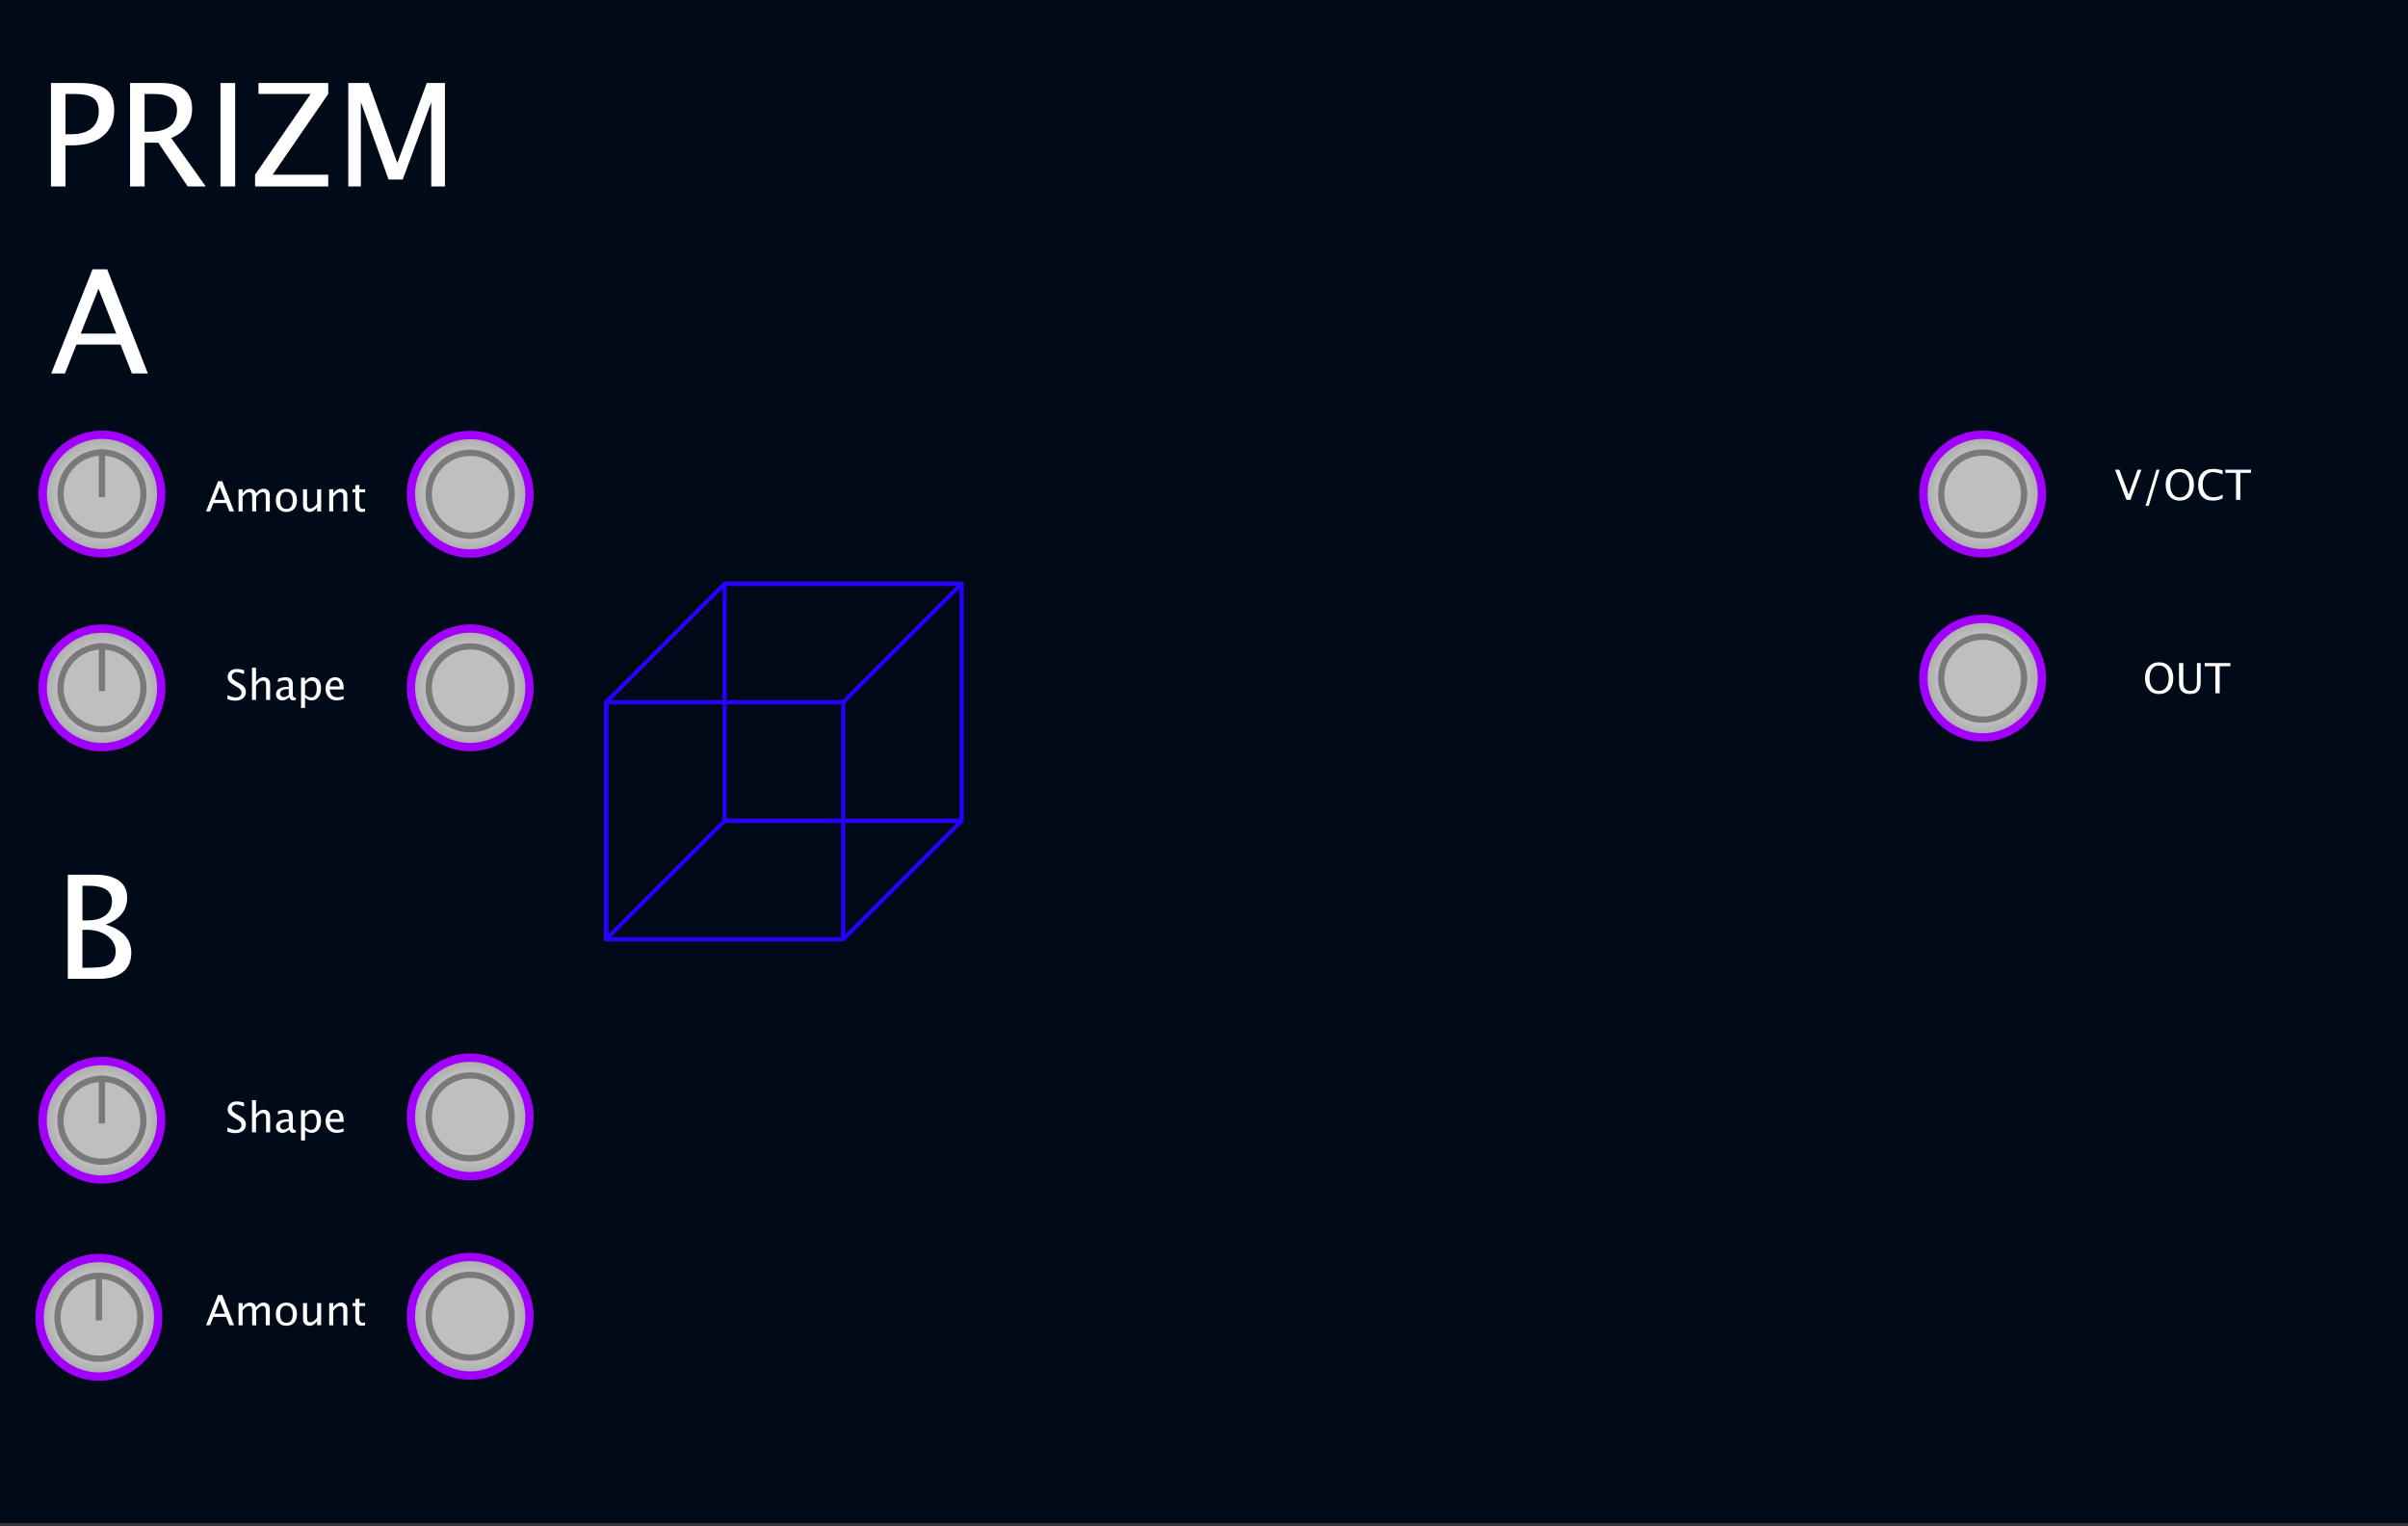 <?xml version="1.0" encoding="UTF-8" standalone="no"?>
<!DOCTYPE svg PUBLIC "-//W3C//DTD SVG 1.1//EN" "http://www.w3.org/Graphics/SVG/1.1/DTD/svg11.dtd">
<svg width="576px" height="365px" version="1.1" xmlns="http://www.w3.org/2000/svg" xmlns:xlink="http://www.w3.org/1999/xlink" xml:space="preserve" xmlns:serif="http://www.serif.com/" style="fill-rule:evenodd;clip-rule:evenodd;stroke-linecap:round;stroke-linejoin:round;stroke-miterlimit:1.5;">
    <rect width="100%" height="100%" fill="#333333" stroke="none"/>
    <rect id="BG" x="0" y="0" width="576" height="364.252" style="fill:rgb(0,10,25);"/>
    <path d="M56.279,167.568c-0.485,0 -1.105,-0.105 -1.861,-0.317l0,-1.016c0.814,0.378 1.483,0.567 2.007,0.567c0.404,-0 0.729,-0.106 0.974,-0.317c0.246,-0.212 0.369,-0.49 0.369,-0.835c0,-0.284 -0.08,-0.525 -0.242,-0.723c-0.161,-0.199 -0.458,-0.42 -0.891,-0.664l-0.498,-0.288c-0.615,-0.352 -1.049,-0.683 -1.301,-0.994c-0.252,-0.311 -0.378,-0.673 -0.378,-1.086c-0,-0.557 0.201,-1.015 0.605,-1.375c0.404,-0.36 0.918,-0.539 1.543,-0.539c0.557,-0 1.144,0.092 1.763,0.278l-0,0.937c-0.762,-0.299 -1.33,-0.449 -1.704,-0.449c-0.355,0 -0.648,0.095 -0.879,0.283c-0.231,0.189 -0.347,0.427 -0.347,0.713c-0,0.241 0.085,0.454 0.254,0.64c0.169,0.185 0.478,0.407 0.928,0.664l0.517,0.293c0.625,0.355 1.061,0.69 1.309,1.006c0.247,0.316 0.371,0.695 0.371,1.138c-0,0.628 -0.232,1.132 -0.696,1.513c-0.464,0.381 -1.078,0.571 -1.843,0.571Z" style="fill:white;fill-rule:nonzero;"/>
    <path d="M60.278,167.388l-0,-7.71l0.962,-0l-0,3.403c0.508,-0.742 1.129,-1.113 1.865,-1.113c0.459,-0 0.825,0.146 1.099,0.437c0.273,0.291 0.41,0.683 0.41,1.174l-0,3.809l-0.962,-0l-0,-3.496c-0,-0.394 -0.058,-0.675 -0.173,-0.843c-0.116,-0.167 -0.307,-0.251 -0.574,-0.251c-0.589,-0 -1.144,0.386 -1.665,1.157l-0,3.433l-0.962,-0Z" style="fill:white;fill-rule:nonzero;"/>
    <path d="M69.218,166.714c-0.576,0.531 -1.131,0.796 -1.665,0.796c-0.439,-0 -0.804,-0.138 -1.094,-0.413c-0.289,-0.275 -0.434,-0.622 -0.434,-1.042c-0,-0.58 0.243,-1.025 0.73,-1.336c0.487,-0.311 1.184,-0.466 2.092,-0.466l0.23,0l-0,-0.64c-0,-0.615 -0.316,-0.922 -0.948,-0.922c-0.507,-0 -1.056,0.156 -1.645,0.468l-0,-0.796c0.648,-0.263 1.255,-0.395 1.821,-0.395c0.593,-0 1.03,0.133 1.311,0.4c0.282,0.267 0.423,0.682 0.423,1.245l-0,2.403c-0,0.55 0.169,0.825 0.507,0.825c0.043,-0 0.105,-0.007 0.186,-0.02l0.068,0.533c-0.218,0.104 -0.459,0.156 -0.722,0.156c-0.45,-0 -0.736,-0.265 -0.86,-0.796Zm-0.141,-0.522l-0,-1.373l-0.323,-0.009c-0.527,-0 -0.953,0.1 -1.279,0.3c-0.325,0.2 -0.488,0.463 -0.488,0.789c-0,0.231 0.081,0.426 0.244,0.586c0.163,0.159 0.361,0.239 0.596,0.239c0.4,-0 0.817,-0.178 1.25,-0.532Z" style="fill:white;fill-rule:nonzero;"/>
    <path d="M72.006,169.317l0,-7.232l0.962,0l0,0.996c0.394,-0.742 0.985,-1.113 1.773,-1.113c0.638,-0 1.14,0.233 1.506,0.698c0.366,0.466 0.549,1.102 0.549,1.909c0,0.879 -0.207,1.588 -0.622,2.127c-0.415,0.539 -0.961,0.808 -1.638,0.808c-0.629,-0 -1.151,-0.241 -1.568,-0.723l0,2.53l-0.962,-0Zm0.962,-3.194c0.495,0.443 0.967,0.664 1.416,0.664c0.925,0 1.387,-0.705 1.387,-2.114c0,-1.244 -0.41,-1.865 -1.23,-1.865c-0.538,-0 -1.062,0.291 -1.573,0.874l0,2.441Z" style="fill:white;fill-rule:nonzero;"/>
    <path d="M82.187,167.217c-0.645,0.195 -1.196,0.293 -1.655,0.293c-0.781,-0 -1.419,-0.26 -1.912,-0.779c-0.493,-0.519 -0.74,-1.192 -0.74,-2.019c0,-0.804 0.218,-1.463 0.652,-1.977c0.435,-0.515 0.991,-0.772 1.668,-0.772c0.641,0 1.137,0.228 1.487,0.684c0.349,0.455 0.524,1.103 0.524,1.943l-0.004,0.298l-3.345,-0c0.14,1.26 0.757,1.889 1.85,1.889c0.401,0 0.892,-0.107 1.475,-0.322l0,0.762Zm-3.281,-3.052l2.339,0c-0,-0.986 -0.368,-1.479 -1.104,-1.479c-0.739,-0 -1.151,0.493 -1.235,1.479Z" style="fill:white;fill-rule:nonzero;"/>
    <path d="M56.279,270.998c-0.485,0 -1.105,-0.106 -1.861,-0.317l0,-1.016c0.814,0.378 1.483,0.567 2.007,0.567c0.404,-0 0.729,-0.106 0.974,-0.318c0.246,-0.211 0.369,-0.49 0.369,-0.835c0,-0.283 -0.08,-0.524 -0.242,-0.722c-0.161,-0.199 -0.458,-0.42 -0.891,-0.664l-0.498,-0.289c-0.615,-0.351 -1.049,-0.682 -1.301,-0.993c-0.252,-0.311 -0.378,-0.673 -0.378,-1.087c-0,-0.556 0.201,-1.014 0.605,-1.374c0.404,-0.36 0.918,-0.54 1.543,-0.54c0.557,0 1.144,0.093 1.763,0.279l-0,0.937c-0.762,-0.299 -1.33,-0.449 -1.704,-0.449c-0.355,-0 -0.648,0.094 -0.879,0.283c-0.231,0.189 -0.347,0.427 -0.347,0.713c-0,0.241 0.085,0.454 0.254,0.64c0.169,0.185 0.478,0.407 0.928,0.664l0.517,0.293c0.625,0.355 1.061,0.69 1.309,1.006c0.247,0.315 0.371,0.695 0.371,1.137c-0,0.629 -0.232,1.133 -0.696,1.514c-0.464,0.381 -1.078,0.571 -1.843,0.571Z" style="fill:white;fill-rule:nonzero;"/>
    <path d="M60.278,270.818l-0,-7.71l0.962,-0l-0,3.403c0.508,-0.742 1.129,-1.113 1.865,-1.113c0.459,-0 0.825,0.145 1.099,0.437c0.273,0.291 0.41,0.682 0.41,1.174l-0,3.809l-0.962,-0l-0,-3.497c-0,-0.393 -0.058,-0.674 -0.173,-0.842c-0.116,-0.167 -0.307,-0.251 -0.574,-0.251c-0.589,-0 -1.144,0.385 -1.665,1.157l-0,3.433l-0.962,-0Z" style="fill:white;fill-rule:nonzero;"/>
    <path d="M69.218,270.144c-0.576,0.53 -1.131,0.796 -1.665,0.796c-0.439,-0 -0.804,-0.138 -1.094,-0.413c-0.289,-0.275 -0.434,-0.623 -0.434,-1.042c-0,-0.58 0.243,-1.025 0.73,-1.336c0.487,-0.311 1.184,-0.466 2.092,-0.466l0.23,-0l-0,-0.64c-0,-0.615 -0.316,-0.923 -0.948,-0.923c-0.507,0 -1.056,0.157 -1.645,0.469l-0,-0.796c0.648,-0.264 1.255,-0.395 1.821,-0.395c0.593,-0 1.03,0.133 1.311,0.4c0.282,0.267 0.423,0.682 0.423,1.245l-0,2.403c-0,0.55 0.169,0.825 0.507,0.825c0.043,-0 0.105,-0.007 0.186,-0.02l0.068,0.532c-0.218,0.105 -0.459,0.157 -0.722,0.157c-0.45,-0 -0.736,-0.266 -0.86,-0.796Zm-0.141,-0.523l-0,-1.372l-0.323,-0.01c-0.527,0 -0.953,0.101 -1.279,0.301c-0.325,0.2 -0.488,0.463 -0.488,0.788c-0,0.231 0.081,0.427 0.244,0.586c0.163,0.16 0.361,0.24 0.596,0.24c0.4,-0 0.817,-0.178 1.25,-0.533Z" style="fill:white;fill-rule:nonzero;"/>
    <path d="M72.006,272.746l0,-7.231l0.962,-0l0,0.996c0.394,-0.742 0.985,-1.113 1.773,-1.113c0.638,-0 1.14,0.232 1.506,0.698c0.366,0.465 0.549,1.102 0.549,1.909c0,0.879 -0.207,1.588 -0.622,2.127c-0.415,0.538 -0.961,0.808 -1.638,0.808c-0.629,-0 -1.151,-0.241 -1.568,-0.723l0,2.529l-0.962,0Zm0.962,-3.193c0.495,0.443 0.967,0.664 1.416,0.664c0.925,-0 1.387,-0.705 1.387,-2.114c0,-1.244 -0.41,-1.866 -1.23,-1.866c-0.538,0 -1.062,0.292 -1.573,0.875l0,2.441Z" style="fill:white;fill-rule:nonzero;"/>
    <path d="M82.187,270.647c-0.645,0.195 -1.196,0.293 -1.655,0.293c-0.781,-0 -1.419,-0.26 -1.912,-0.779c-0.493,-0.519 -0.74,-1.192 -0.74,-2.019c0,-0.804 0.218,-1.463 0.652,-1.978c0.435,-0.514 0.991,-0.771 1.668,-0.771c0.641,-0 1.137,0.228 1.487,0.683c0.349,0.456 0.524,1.104 0.524,1.944l-0.004,0.298l-3.345,-0c0.14,1.259 0.757,1.889 1.85,1.889c0.401,0 0.892,-0.107 1.475,-0.322l0,0.762Zm-3.281,-3.052l2.339,-0c-0,-0.986 -0.368,-1.48 -1.104,-1.48c-0.739,0 -1.151,0.494 -1.235,1.48Z" style="fill:white;fill-rule:nonzero;"/>
    <path d="M53.798,119.554l-1.23,-3.115l-1.235,3.115l2.465,-0Zm1.084,2.763l-0.786,-2.001l-3.061,-0l-0.796,2.001l-0.952,0l2.866,-7.226l1.015,-0l2.823,7.226l-1.109,0Z" style="fill:white;fill-rule:nonzero;"/>
    <path d="M57.065,122.317l-0,-5.302l0.962,-0l-0,0.996c0.469,-0.742 1.071,-1.113 1.807,-1.113c0.709,-0 1.193,0.371 1.45,1.113c0.455,-0.746 1.048,-1.118 1.777,-1.118c0.469,-0 0.832,0.137 1.089,0.412c0.257,0.275 0.386,0.66 0.386,1.155l-0,3.857l-0.967,0l-0,-3.706c-0,-0.605 -0.239,-0.908 -0.718,-0.908c-0.498,0 -1.02,0.353 -1.567,1.06l-0,3.554l-0.967,0l-0,-3.706c-0,-0.608 -0.244,-0.913 -0.733,-0.913c-0.485,0 -1.004,0.355 -1.557,1.065l-0,3.554l-0.962,0Z" style="fill:white;fill-rule:nonzero;"/>
    <path d="M68.476,122.44c-0.758,-0 -1.364,-0.252 -1.816,-0.755c-0.453,-0.503 -0.679,-1.176 -0.679,-2.019c-0,-0.853 0.227,-1.527 0.681,-2.024c0.454,-0.496 1.07,-0.744 1.848,-0.744c0.778,-0 1.394,0.248 1.848,0.744c0.455,0.497 0.682,1.168 0.682,2.014c-0,0.866 -0.228,1.547 -0.684,2.041c-0.456,0.495 -1.082,0.743 -1.88,0.743Zm0.015,-0.723c1.019,-0 1.528,-0.687 1.528,-2.061c0,-1.357 -0.503,-2.036 -1.509,-2.036c-1.002,0 -1.504,0.682 -1.504,2.046c0,1.367 0.495,2.051 1.485,2.051Z" style="fill:white;fill-rule:nonzero;"/>
    <path d="M75.859,122.317l-0,-0.996c-0.511,0.746 -1.131,1.119 -1.86,1.119c-0.463,-0 -0.831,-0.146 -1.104,-0.437c-0.273,-0.292 -0.41,-0.685 -0.41,-1.18l-0,-3.808l0.962,-0l-0,3.496c-0,0.397 0.058,0.679 0.173,0.847c0.116,0.168 0.309,0.251 0.579,0.251c0.586,0 1.139,-0.385 1.66,-1.157l-0,-3.437l0.962,-0l-0,5.302l-0.962,0Z" style="fill:white;fill-rule:nonzero;"/>
    <path d="M78.75,122.317l-0,-5.302l0.961,-0l0,0.996c0.508,-0.742 1.13,-1.113 1.866,-1.113c0.459,-0 0.825,0.145 1.098,0.437c0.274,0.291 0.41,0.682 0.41,1.174l0,3.808l-0.961,0l-0,-3.496c-0,-0.394 -0.058,-0.674 -0.174,-0.842c-0.115,-0.168 -0.307,-0.251 -0.574,-0.251c-0.589,-0 -1.144,0.385 -1.665,1.157l0,3.432l-0.961,0Z" style="fill:white;fill-rule:nonzero;"/>
    <path d="M86.547,122.44c-0.488,-0 -0.869,-0.14 -1.142,-0.42c-0.274,-0.28 -0.41,-0.669 -0.41,-1.167l-0,-3.116l-0.664,0l-0,-0.722l0.664,-0l-0,-0.962l0.962,-0.093l-0,1.055l1.386,-0l0,0.722l-1.386,0l-0,2.94c-0,0.693 0.299,1.04 0.898,1.04c0.127,-0 0.282,-0.021 0.464,-0.064l-0,0.664c-0.296,0.082 -0.554,0.123 -0.772,0.123Z" style="fill:white;fill-rule:nonzero;"/>
    <path d="M508.647,119.549l-2.729,-7.226l1.025,-0l2.237,5.918l2.158,-5.918l0.898,-0l-2.622,7.226l-0.967,0Z" style="fill:white;fill-rule:nonzero;"/>
    <path d="M513.223,120.994l2.602,-8.671l0.757,-0l-2.603,8.671l-0.756,0Z" style="fill:white;fill-rule:nonzero;"/>
    <path d="M521.367,119.73c-1.003,-0 -1.809,-0.348 -2.419,-1.043c-0.611,-0.695 -0.916,-1.613 -0.916,-2.756c0,-1.149 0.307,-2.068 0.921,-2.756c0.613,-0.689 1.433,-1.033 2.458,-1.033c1.022,-0 1.841,0.343 2.456,1.03c0.615,0.687 0.923,1.603 0.923,2.749c-0,1.169 -0.308,2.096 -0.923,2.781c-0.615,0.685 -1.448,1.028 -2.5,1.028Zm0.015,-0.767c0.739,0 1.31,-0.266 1.714,-0.798c0.403,-0.532 0.605,-1.284 0.605,-2.254c0,-0.94 -0.203,-1.676 -0.608,-2.207c-0.405,-0.53 -0.966,-0.795 -1.682,-0.795c-0.719,-0 -1.281,0.266 -1.685,0.798c-0.403,0.532 -0.605,1.272 -0.605,2.219c-0,0.944 0.2,1.686 0.601,2.227c0.4,0.54 0.953,0.81 1.66,0.81Z" style="fill:white;fill-rule:nonzero;"/>
    <path d="M529.321,119.73c-1.123,-0 -1.99,-0.33 -2.602,-0.989c-0.612,-0.659 -0.918,-1.593 -0.918,-2.8c-0,-1.205 0.311,-2.139 0.935,-2.803c0.623,-0.664 1.501,-0.996 2.634,-0.996c0.648,-0 1.406,0.106 2.275,0.317l0,0.962c-0.989,-0.342 -1.753,-0.512 -2.29,-0.512c-0.784,-0 -1.391,0.265 -1.821,0.795c-0.43,0.531 -0.644,1.28 -0.644,2.247c-0,0.921 0.229,1.647 0.688,2.18c0.459,0.532 1.086,0.798 1.88,0.798c0.683,0 1.416,-0.21 2.197,-0.63l0,0.879c-0.713,0.368 -1.491,0.552 -2.334,0.552Z" style="fill:white;fill-rule:nonzero;"/>
    <path d="M534.863,119.549l0,-6.46l-2.563,0l-0,-0.766l6.152,-0l0,0.766l-2.563,0l-0,6.46l-1.026,0Z" style="fill:white;fill-rule:nonzero;"/>
    <path d="M516.426,165.98c-1.003,0 -1.809,-0.347 -2.419,-1.042c-0.611,-0.695 -0.916,-1.614 -0.916,-2.756c0,-1.149 0.307,-2.068 0.921,-2.757c0.613,-0.688 1.433,-1.032 2.458,-1.032c1.022,-0 1.841,0.343 2.456,1.03c0.615,0.687 0.923,1.603 0.923,2.749c-0,1.169 -0.308,2.095 -0.923,2.781c-0.615,0.685 -1.448,1.027 -2.5,1.027Zm0.015,-0.766c0.739,-0 1.31,-0.266 1.714,-0.798c0.403,-0.533 0.605,-1.284 0.605,-2.254c0,-0.941 -0.203,-1.676 -0.608,-2.207c-0.405,-0.53 -0.966,-0.796 -1.682,-0.796c-0.719,0 -1.281,0.266 -1.685,0.799c-0.403,0.532 -0.605,1.272 -0.605,2.219c0,0.944 0.2,1.686 0.601,2.226c0.4,0.541 0.953,0.811 1.66,0.811Z" style="fill:white;fill-rule:nonzero;"/>
    <path d="M521.226,158.573l1.025,0l0,4.561c0,0.726 0.135,1.254 0.403,1.584c0.269,0.331 0.696,0.496 1.282,0.496c0.573,-0 0.979,-0.156 1.218,-0.466c0.239,-0.311 0.359,-0.838 0.359,-1.58l0,-4.595l0.898,0l0,4.58c0,0.987 -0.202,1.704 -0.607,2.154c-0.406,0.449 -1.051,0.673 -1.936,0.673c-0.902,0 -1.568,-0.232 -1.998,-0.698c-0.429,-0.465 -0.644,-1.185 -0.644,-2.158l-0,-4.551Z" style="fill:white;fill-rule:nonzero;"/>
    <path d="M529.932,165.8l-0,-6.46l-2.564,-0l0,-0.767l6.153,0l-0,0.767l-2.564,-0l0,6.46l-1.025,-0Z" style="fill:white;fill-rule:nonzero;"/>
    <path d="M53.798,314.182l-1.23,-3.115l-1.235,3.115l2.465,0Zm1.084,2.764l-0.786,-2.002l-3.061,0l-0.796,2.002l-0.952,0l2.866,-7.226l1.015,-0l2.823,7.226l-1.109,0Z" style="fill:white;fill-rule:nonzero;"/>
    <path d="M57.065,316.946l-0,-5.303l0.962,0l-0,0.997c0.469,-0.743 1.071,-1.114 1.807,-1.114c0.709,0 1.193,0.371 1.45,1.114c0.455,-0.746 1.048,-1.119 1.777,-1.119c0.469,0 0.832,0.138 1.089,0.413c0.257,0.275 0.386,0.66 0.386,1.155l-0,3.857l-0.967,0l-0,-3.706c-0,-0.605 -0.239,-0.908 -0.718,-0.908c-0.498,-0 -1.02,0.353 -1.567,1.059l-0,3.555l-0.967,0l-0,-3.706c-0,-0.609 -0.244,-0.913 -0.733,-0.913c-0.485,0 -1.004,0.355 -1.557,1.064l-0,3.555l-0.962,0Z" style="fill:white;fill-rule:nonzero;"/>
    <path d="M68.476,317.068c-0.758,0 -1.364,-0.251 -1.816,-0.754c-0.453,-0.503 -0.679,-1.176 -0.679,-2.019c-0,-0.853 0.227,-1.528 0.681,-2.024c0.454,-0.497 1.07,-0.745 1.848,-0.745c0.778,0 1.394,0.248 1.848,0.745c0.455,0.496 0.682,1.168 0.682,2.014c-0,0.866 -0.228,1.546 -0.684,2.041c-0.456,0.495 -1.082,0.742 -1.88,0.742Zm0.015,-0.722c1.019,-0 1.528,-0.687 1.528,-2.061c0,-1.357 -0.503,-2.036 -1.509,-2.036c-1.002,-0 -1.504,0.682 -1.504,2.046c0,1.367 0.495,2.051 1.485,2.051Z" style="fill:white;fill-rule:nonzero;"/>
    <path d="M75.859,316.946l-0,-0.996c-0.511,0.746 -1.131,1.118 -1.86,1.118c-0.463,0 -0.831,-0.145 -1.104,-0.437c-0.273,-0.291 -0.41,-0.684 -0.41,-1.179l-0,-3.809l0.962,0l-0,3.497c-0,0.397 0.058,0.679 0.173,0.847c0.116,0.167 0.309,0.251 0.579,0.251c0.586,0 1.139,-0.386 1.66,-1.157l-0,-3.438l0.962,0l-0,5.303l-0.962,0Z" style="fill:white;fill-rule:nonzero;"/>
    <path d="M78.75,316.946l-0,-5.303l0.961,0l0,0.997c0.508,-0.743 1.13,-1.114 1.866,-1.114c0.459,0 0.825,0.146 1.098,0.437c0.274,0.292 0.41,0.683 0.41,1.175l0,3.808l-0.961,0l-0,-3.496c-0,-0.394 -0.058,-0.675 -0.174,-0.842c-0.115,-0.168 -0.307,-0.252 -0.574,-0.252c-0.589,0 -1.144,0.386 -1.665,1.158l0,3.432l-0.961,0Z" style="fill:white;fill-rule:nonzero;"/>
    <path d="M86.547,317.068c-0.488,0 -0.869,-0.14 -1.142,-0.42c-0.274,-0.28 -0.41,-0.669 -0.41,-1.167l-0,-3.115l-0.664,0l-0,-0.723l0.664,0l-0,-0.961l0.962,-0.093l-0,1.054l1.386,0l0,0.723l-1.386,0l-0,2.94c-0,0.693 0.299,1.04 0.898,1.04c0.127,-0 0.282,-0.022 0.464,-0.064l-0,0.664c-0.296,0.082 -0.554,0.122 -0.772,0.122Z" style="fill:white;fill-rule:nonzero;"/>
    <path id="Title" d="M12.189,44.589l-0,-24.739l6.736,0c2.987,0 5.132,0.504 6.436,1.513c1.303,1.008 1.955,2.666 1.955,4.973c0,2.629 -0.891,4.691 -2.674,6.184c-1.783,1.493 -4.257,2.24 -7.422,2.24l-1.554,0l-0,9.829l-3.477,-0Zm3.477,-12.487l1.421,0c2.083,0 3.694,-0.479 4.83,-1.437c1.137,-0.959 1.705,-2.312 1.705,-4.062c0,-1.482 -0.446,-2.541 -1.337,-3.176c-0.892,-0.635 -2.379,-0.953 -4.463,-0.953l-2.156,0l-0,9.628Z" style="fill:white;fill-rule:nonzero;"/>
    <path d="M31.111,44.589l-0,-24.739l7.488,0c2.374,0 4.193,0.524 5.457,1.571c1.265,1.048 1.898,2.569 1.898,4.564c-0,3.298 -1.666,5.638 -4.998,7.02l8.257,11.584l-4.312,-0l-7.037,-10.464l-3.277,-0l0,10.464l-3.476,-0Zm3.476,-13.088l1.137,-0c4.413,-0 6.619,-1.733 6.619,-5.199c0,-2.552 -1.85,-3.828 -5.549,-3.828l-2.207,0l0,9.027Z" style="fill:white;fill-rule:nonzero;"/>
    <rect x="52.74" y="19.85" width="3.51" height="24.738" style="fill:white;fill-rule:nonzero;"/>
    <path d="M61.014,44.589l0,-2.809l13.289,-19.306l-12.47,0l0,-2.624l16.682,0l-0,2.624l-13.289,19.306l13.289,0l-0,2.809l-17.501,-0Z" style="fill:white;fill-rule:nonzero;"/>
    <path d="M83.312,44.589l0,-24.739l4.864,0l6.853,19.139l7.054,-19.139l4.346,0l0,24.739l-3.276,-0l0,-20.126l-6.82,18.471l-3.393,-0l-6.619,-18.521l-0,20.176l-3.009,-0Z" style="fill:white;fill-rule:nonzero;"/>
    <g id="Cube">
        <rect id="Cube-Front" serif:id="Cube Front" x="144.991" y="167.953" width="56.693" height="56.693" style="fill:none;stroke:rgb(41,0,255);stroke-width:1px;"/>
        <rect id="Cube-Back" serif:id="Cube Back" x="173.338" y="139.606" width="56.693" height="56.693" style="fill:none;stroke:rgb(41,0,255);stroke-width:1px;"/>
        <path id="Cube1" serif:id="Cube" d="M201.684,224.646l28.347,-28.347l-56.693,0l-28.347,28.347l0,-56.693l28.347,-28.347l56.693,0l-28.347,28.347" style="fill:none;stroke:rgb(41,0,255);stroke-width:1px;"/>
    </g>
    <path d="M27.809,79.785l-4.242,-10.739l-4.259,10.739l8.501,0Zm3.737,9.527l-2.71,-6.901l-10.554,0l-2.744,6.901l-3.283,0l9.881,-24.912l3.501,0l9.73,24.912l-3.821,0Z" style="fill:white;fill-rule:nonzero;"/>
    <path d="M16.22,234.093l-0,-24.912l6.463,-0c2.491,-0 4.402,0.471 5.732,1.414c1.33,0.942 1.994,2.3 1.994,4.073c0,3.019 -1.705,5.168 -5.117,6.447c4.074,1.246 6.111,3.496 6.111,6.75c-0,2.02 -0.674,3.563 -2.02,4.629c-1.347,1.066 -3.288,1.599 -5.824,1.599l-7.339,0Zm3.501,-2.643l0.723,0c2.593,0 4.27,-0.162 5.033,-0.488c1.459,-0.617 2.189,-1.762 2.189,-3.434c-0,-1.481 -0.662,-2.712 -1.987,-3.694c-1.324,-0.982 -2.979,-1.473 -4.965,-1.473l-0.993,-0l-0,9.089Zm-0,-11.328l1.127,0c1.886,0 3.347,-0.404 4.385,-1.212c1.038,-0.808 1.557,-1.947 1.557,-3.417c0,-2.446 -1.896,-3.669 -5.689,-3.669l-1.38,-0l-0,8.298Z" style="fill:white;fill-rule:nonzero;"/>
    <g id="Switch">
        <circle cx="24.396" cy="118.138" r="14.173" style="fill:url(#_Radial1);stroke:rgb(161,0,255);stroke-width:2px;"/>
        <circle cx="24.396" cy="118.138" r="9.921" style="fill:rgb(191,191,191);stroke:rgb(121,121,121);stroke-width:1.5px;stroke-linecap:square;stroke-linejoin:bevel;"/>
        <path d="M24.396,118.138l-0,-9.922" style="fill:none;stroke:rgb(121,121,121);stroke-width:1.5px;stroke-linecap:square;stroke-linejoin:bevel;"/>
    </g>
    <g id="Jack">
        <circle cx="112.471" cy="118.205" r="14.173" style="fill:url(#_Radial2);stroke:rgb(161,0,255);stroke-width:2px;"/>
        <circle cx="112.471" cy="118.205" r="9.921" style="fill:rgb(191,191,191);stroke:rgb(121,121,121);stroke-width:1.5px;stroke-linecap:square;stroke-linejoin:bevel;"/>
    </g>
    <g id="Jack1" serif:id="Jack">
        <circle cx="474.26" cy="118.138" r="14.173" style="fill:url(#_Radial3);stroke:rgb(161,0,255);stroke-width:2px;"/>
        <circle cx="474.26" cy="118.138" r="9.921" style="fill:rgb(191,191,191);stroke:rgb(121,121,121);stroke-width:1.5px;stroke-linecap:square;stroke-linejoin:bevel;"/>
    </g>
    <g id="Jack2" serif:id="Jack">
        <circle cx="474.26" cy="162.187" r="14.173" style="fill:url(#_Radial4);stroke:rgb(161,0,255);stroke-width:2px;"/>
        <circle cx="474.26" cy="162.187" r="9.921" style="fill:rgb(191,191,191);stroke:rgb(121,121,121);stroke-width:1.5px;stroke-linecap:square;stroke-linejoin:bevel;"/>
    </g>
    <g id="Jack3" serif:id="Jack">
        <circle cx="112.471" cy="164.497" r="14.173" style="fill:url(#_Radial5);stroke:rgb(161,0,255);stroke-width:2px;"/>
        <circle cx="112.471" cy="164.497" r="9.921" style="fill:rgb(191,191,191);stroke:rgb(121,121,121);stroke-width:1.5px;stroke-linecap:square;stroke-linejoin:bevel;"/>
    </g>
    <g id="Jack4" serif:id="Jack">
        <circle cx="112.471" cy="267.115" r="14.173" style="fill:url(#_Radial6);stroke:rgb(161,0,255);stroke-width:2px;"/>
        <circle cx="112.471" cy="267.115" r="9.921" style="fill:rgb(191,191,191);stroke:rgb(121,121,121);stroke-width:1.5px;stroke-linecap:square;stroke-linejoin:bevel;"/>
    </g>
    <g id="Jack5" serif:id="Jack">
        <circle cx="112.471" cy="314.79" r="14.173" style="fill:url(#_Radial7);stroke:rgb(161,0,255);stroke-width:2px;"/>
        <circle cx="112.471" cy="314.79" r="9.921" style="fill:rgb(191,191,191);stroke:rgb(121,121,121);stroke-width:1.5px;stroke-linecap:square;stroke-linejoin:bevel;"/>
    </g>
    <g id="Switch1" serif:id="Switch">
        <path d="M24.407,178.686c-7.822,0.006 -14.178,-6.34 -14.184,-14.162c-0.007,-7.823 6.339,-14.179 14.162,-14.185c7.822,-0.006 14.178,6.34 14.184,14.162c0.006,7.823 -6.339,14.178 -14.162,14.185Z" style="fill:url(#_Radial8);stroke:rgb(161,0,255);stroke-width:2px;"/>
        <path d="M24.404,174.434c-5.476,0.004 -9.925,-4.438 -9.929,-9.914c-0.005,-5.475 4.437,-9.924 9.913,-9.929c5.476,-0.004 9.925,4.438 9.929,9.914c0.004,5.475 -4.438,9.924 -9.913,9.929Z" style="fill:rgb(191,191,191);stroke:rgb(121,121,121);stroke-width:1.5px;stroke-linecap:square;stroke-linejoin:bevel;"/>
        <path d="M24.396,164.512l-0.008,-9.921" style="fill:none;stroke:rgb(121,121,121);stroke-width:1.5px;stroke-linecap:square;stroke-linejoin:bevel;"/>
    </g>
    <g id="Switch2" serif:id="Switch">
        <circle cx="23.656" cy="315.038" r="14.173" style="fill:url(#_Radial9);stroke:rgb(161,0,255);stroke-width:2px;"/>
        <circle cx="23.656" cy="315.038" r="9.921" style="fill:rgb(191,191,191);stroke:rgb(121,121,121);stroke-width:1.5px;stroke-linecap:square;stroke-linejoin:bevel;"/>
        <path d="M23.656,315.038l0,-9.921" style="fill:none;stroke:rgb(121,121,121);stroke-width:1.5px;stroke-linecap:square;stroke-linejoin:bevel;"/>
    </g>
    <g id="Switch3" serif:id="Switch">
        <circle cx="24.378" cy="267.927" r="14.173" style="fill:url(#_Radial10);stroke:rgb(161,0,255);stroke-width:2px;"/>
        <circle cx="24.378" cy="267.927" r="9.921" style="fill:rgb(191,191,191);stroke:rgb(121,121,121);stroke-width:1.5px;stroke-linecap:square;stroke-linejoin:bevel;"/>
        <path d="M24.378,267.927l-0,-9.921" style="fill:none;stroke:rgb(121,121,121);stroke-width:1.5px;stroke-linecap:square;stroke-linejoin:bevel;"/>
    </g>
    <defs>
        <radialGradient id="_Radial1" cx="0" cy="0" r="1" gradientUnits="userSpaceOnUse" gradientTransform="matrix(-14.173,1.73572e-15,-1.73572e-15,-14.173,24.396,118.138)"><stop offset="0" style="stop-color:white;stop-opacity:1"/><stop offset="1" style="stop-color:rgb(169,169,169);stop-opacity:1"/></radialGradient>
        <radialGradient id="_Radial2" cx="0" cy="0" r="1" gradientUnits="userSpaceOnUse" gradientTransform="matrix(-14.173,1.73572e-15,-1.73572e-15,-14.173,112.471,118.205)"><stop offset="0" style="stop-color:white;stop-opacity:1"/><stop offset="1" style="stop-color:rgb(169,169,169);stop-opacity:1"/></radialGradient>
        <radialGradient id="_Radial3" cx="0" cy="0" r="1" gradientUnits="userSpaceOnUse" gradientTransform="matrix(-14.173,1.73572e-15,-1.73572e-15,-14.173,474.26,118.138)"><stop offset="0" style="stop-color:white;stop-opacity:1"/><stop offset="1" style="stop-color:rgb(169,169,169);stop-opacity:1"/></radialGradient>
        <radialGradient id="_Radial4" cx="0" cy="0" r="1" gradientUnits="userSpaceOnUse" gradientTransform="matrix(-14.173,1.73572e-15,-1.73572e-15,-14.173,474.26,162.187)"><stop offset="0" style="stop-color:white;stop-opacity:1"/><stop offset="1" style="stop-color:rgb(169,169,169);stop-opacity:1"/></radialGradient>
        <radialGradient id="_Radial5" cx="0" cy="0" r="1" gradientUnits="userSpaceOnUse" gradientTransform="matrix(-14.173,1.73572e-15,-1.73572e-15,-14.173,112.471,164.497)"><stop offset="0" style="stop-color:white;stop-opacity:1"/><stop offset="1" style="stop-color:rgb(169,169,169);stop-opacity:1"/></radialGradient>
        <radialGradient id="_Radial6" cx="0" cy="0" r="1" gradientUnits="userSpaceOnUse" gradientTransform="matrix(-14.173,1.73572e-15,-1.73572e-15,-14.173,112.471,267.115)"><stop offset="0" style="stop-color:white;stop-opacity:1"/><stop offset="1" style="stop-color:rgb(169,169,169);stop-opacity:1"/></radialGradient>
        <radialGradient id="_Radial7" cx="0" cy="0" r="1" gradientUnits="userSpaceOnUse" gradientTransform="matrix(-14.173,1.73572e-15,-1.73572e-15,-14.173,112.471,314.79)"><stop offset="0" style="stop-color:white;stop-opacity:1"/><stop offset="1" style="stop-color:rgb(169,169,169);stop-opacity:1"/></radialGradient>
        <radialGradient id="_Radial8" cx="0" cy="0" r="1" gradientUnits="userSpaceOnUse" gradientTransform="matrix(-14.173,0.011,-0.011,-14.173,24.396,164.512)"><stop offset="0" style="stop-color:white;stop-opacity:1"/><stop offset="1" style="stop-color:rgb(169,169,169);stop-opacity:1"/></radialGradient>
        <radialGradient id="_Radial9" cx="0" cy="0" r="1" gradientUnits="userSpaceOnUse" gradientTransform="matrix(-14.173,1.73572e-15,-1.73572e-15,-14.173,23.656,315.038)"><stop offset="0" style="stop-color:white;stop-opacity:1"/><stop offset="1" style="stop-color:rgb(169,169,169);stop-opacity:1"/></radialGradient>
        <radialGradient id="_Radial10" cx="0" cy="0" r="1" gradientUnits="userSpaceOnUse" gradientTransform="matrix(-14.173,1.73572e-15,-1.73572e-15,-14.173,24.378,267.927)"><stop offset="0" style="stop-color:white;stop-opacity:1"/><stop offset="1" style="stop-color:rgb(169,169,169);stop-opacity:1"/></radialGradient>
    </defs>
</svg>
